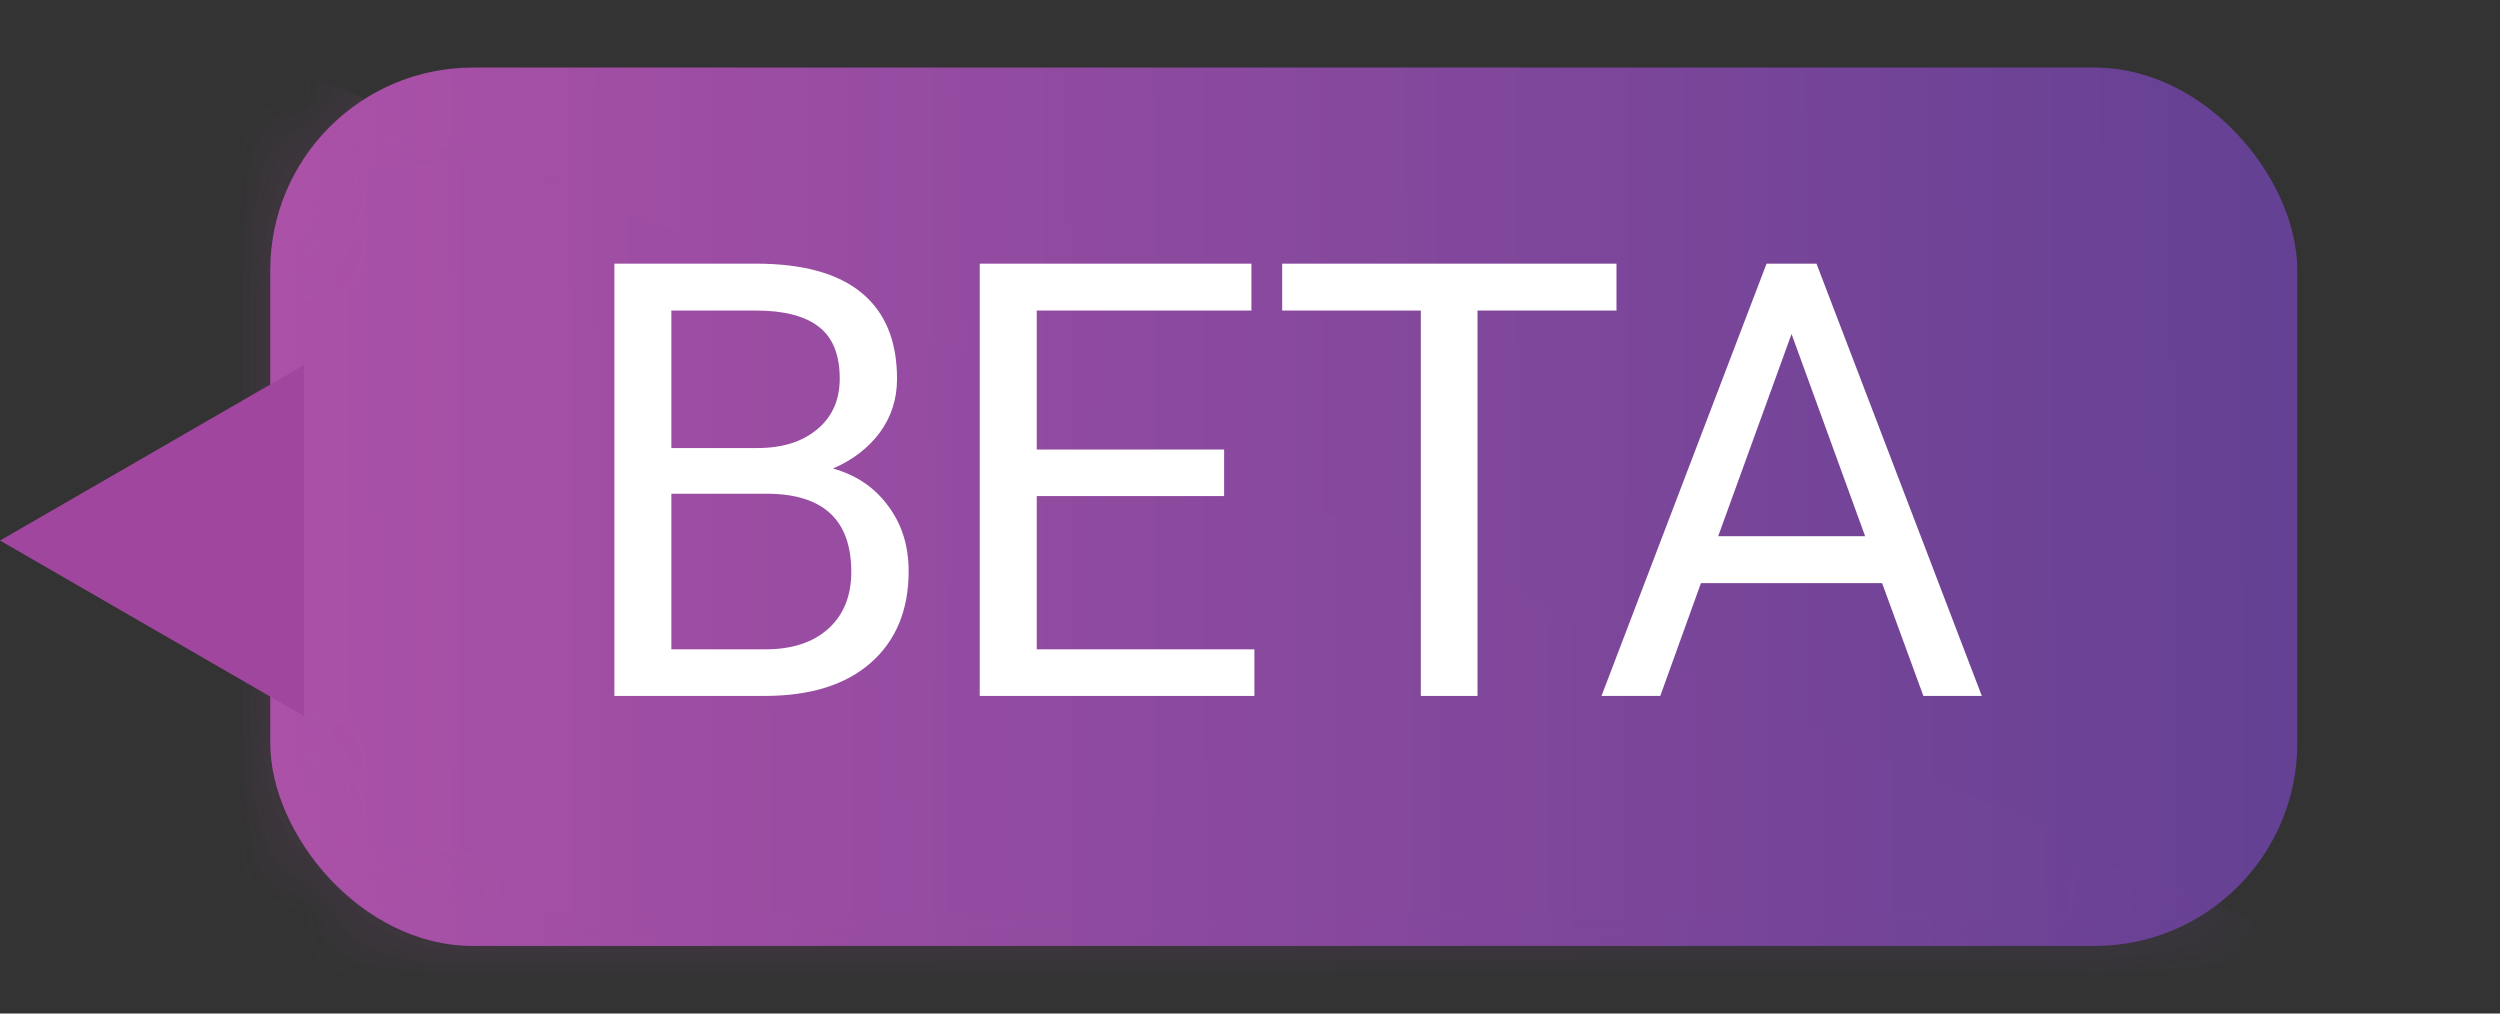 <svg width="37" height="15" viewBox="0 0 37 15" fill="none" xmlns="http://www.w3.org/2000/svg">
<rect x="0" y="0" width="37" height="15" fill="#333333" stroke="none"/>
<rect x="4" y="1" width="30" height="13" rx="3" fill="url(#paint0_linear)"/>
<mask id="mask0" mask-type="alpha" maskUnits="userSpaceOnUse" x="4" y="1" width="30" height="13">
<rect x="4" y="1" width="30" height="13" rx="3" fill="url(#paint1_linear)"/>
</mask>
<g mask="url(#mask0)">
<g style="mix-blend-mode:multiply" opacity="0.2">
<path d="M2 0L17.75 6.75L36.5 15H2V0Z" fill="url(#paint2_linear)"/>
</g>
</g>
<path d="M9.093 10.3V3.902H11.184C11.879 3.902 12.4 4.045 12.749 4.332C13.1 4.619 13.276 5.044 13.276 5.607C13.276 5.905 13.191 6.171 13.021 6.402C12.851 6.631 12.62 6.808 12.327 6.934C12.673 7.03 12.945 7.215 13.144 7.487C13.347 7.757 13.448 8.079 13.448 8.454C13.448 9.028 13.261 9.48 12.889 9.808C12.517 10.136 11.992 10.3 11.312 10.3H9.093ZM9.936 7.307V9.61H11.329C11.722 9.61 12.031 9.509 12.257 9.307C12.485 9.102 12.599 8.82 12.599 8.463C12.599 7.693 12.181 7.307 11.343 7.307H9.936ZM9.936 6.631H11.211C11.58 6.631 11.874 6.538 12.094 6.354C12.317 6.169 12.428 5.919 12.428 5.602C12.428 5.251 12.325 4.996 12.12 4.838C11.915 4.676 11.603 4.596 11.184 4.596H9.936V6.631ZM18.117 7.342H15.344V9.61H18.565V10.3H14.5V3.902H18.521V4.596H15.344V6.653H18.117V7.342ZM23.924 4.596H21.867V10.3H21.028V4.596H18.976V3.902H23.924V4.596ZM27.855 8.63H25.174L24.572 10.3H23.702L26.145 3.902H26.884L29.331 10.3H28.466L27.855 8.63ZM25.429 7.936H27.604L26.515 4.943L25.429 7.936Z" fill="white"/>
<path d="M-1.31134e-07 8L4.5 5.402L4.5 10.598L-1.31134e-07 8Z" fill="#A1469E"/>
<defs>
<linearGradient id="paint0_linear" x1="-3.282" y1="9.695" x2="40.406" y2="9.515" gradientUnits="userSpaceOnUse">
<stop stop-color="#BE55AD"/>
<stop offset="1" stop-color="#543D8F"/>
</linearGradient>
<linearGradient id="paint1_linear" x1="-3.282" y1="9.695" x2="40.406" y2="9.515" gradientUnits="userSpaceOnUse">
<stop stop-color="#BE55AD"/>
<stop offset="1" stop-color="#543D8F"/>
</linearGradient>
<linearGradient id="paint2_linear" x1="-6.374" y1="10.032" x2="43.867" y2="9.826" gradientUnits="userSpaceOnUse">
<stop stop-color="#BE55AD"/>
<stop offset="1" stop-color="#543D8F"/>
</linearGradient>
</defs>
</svg>

